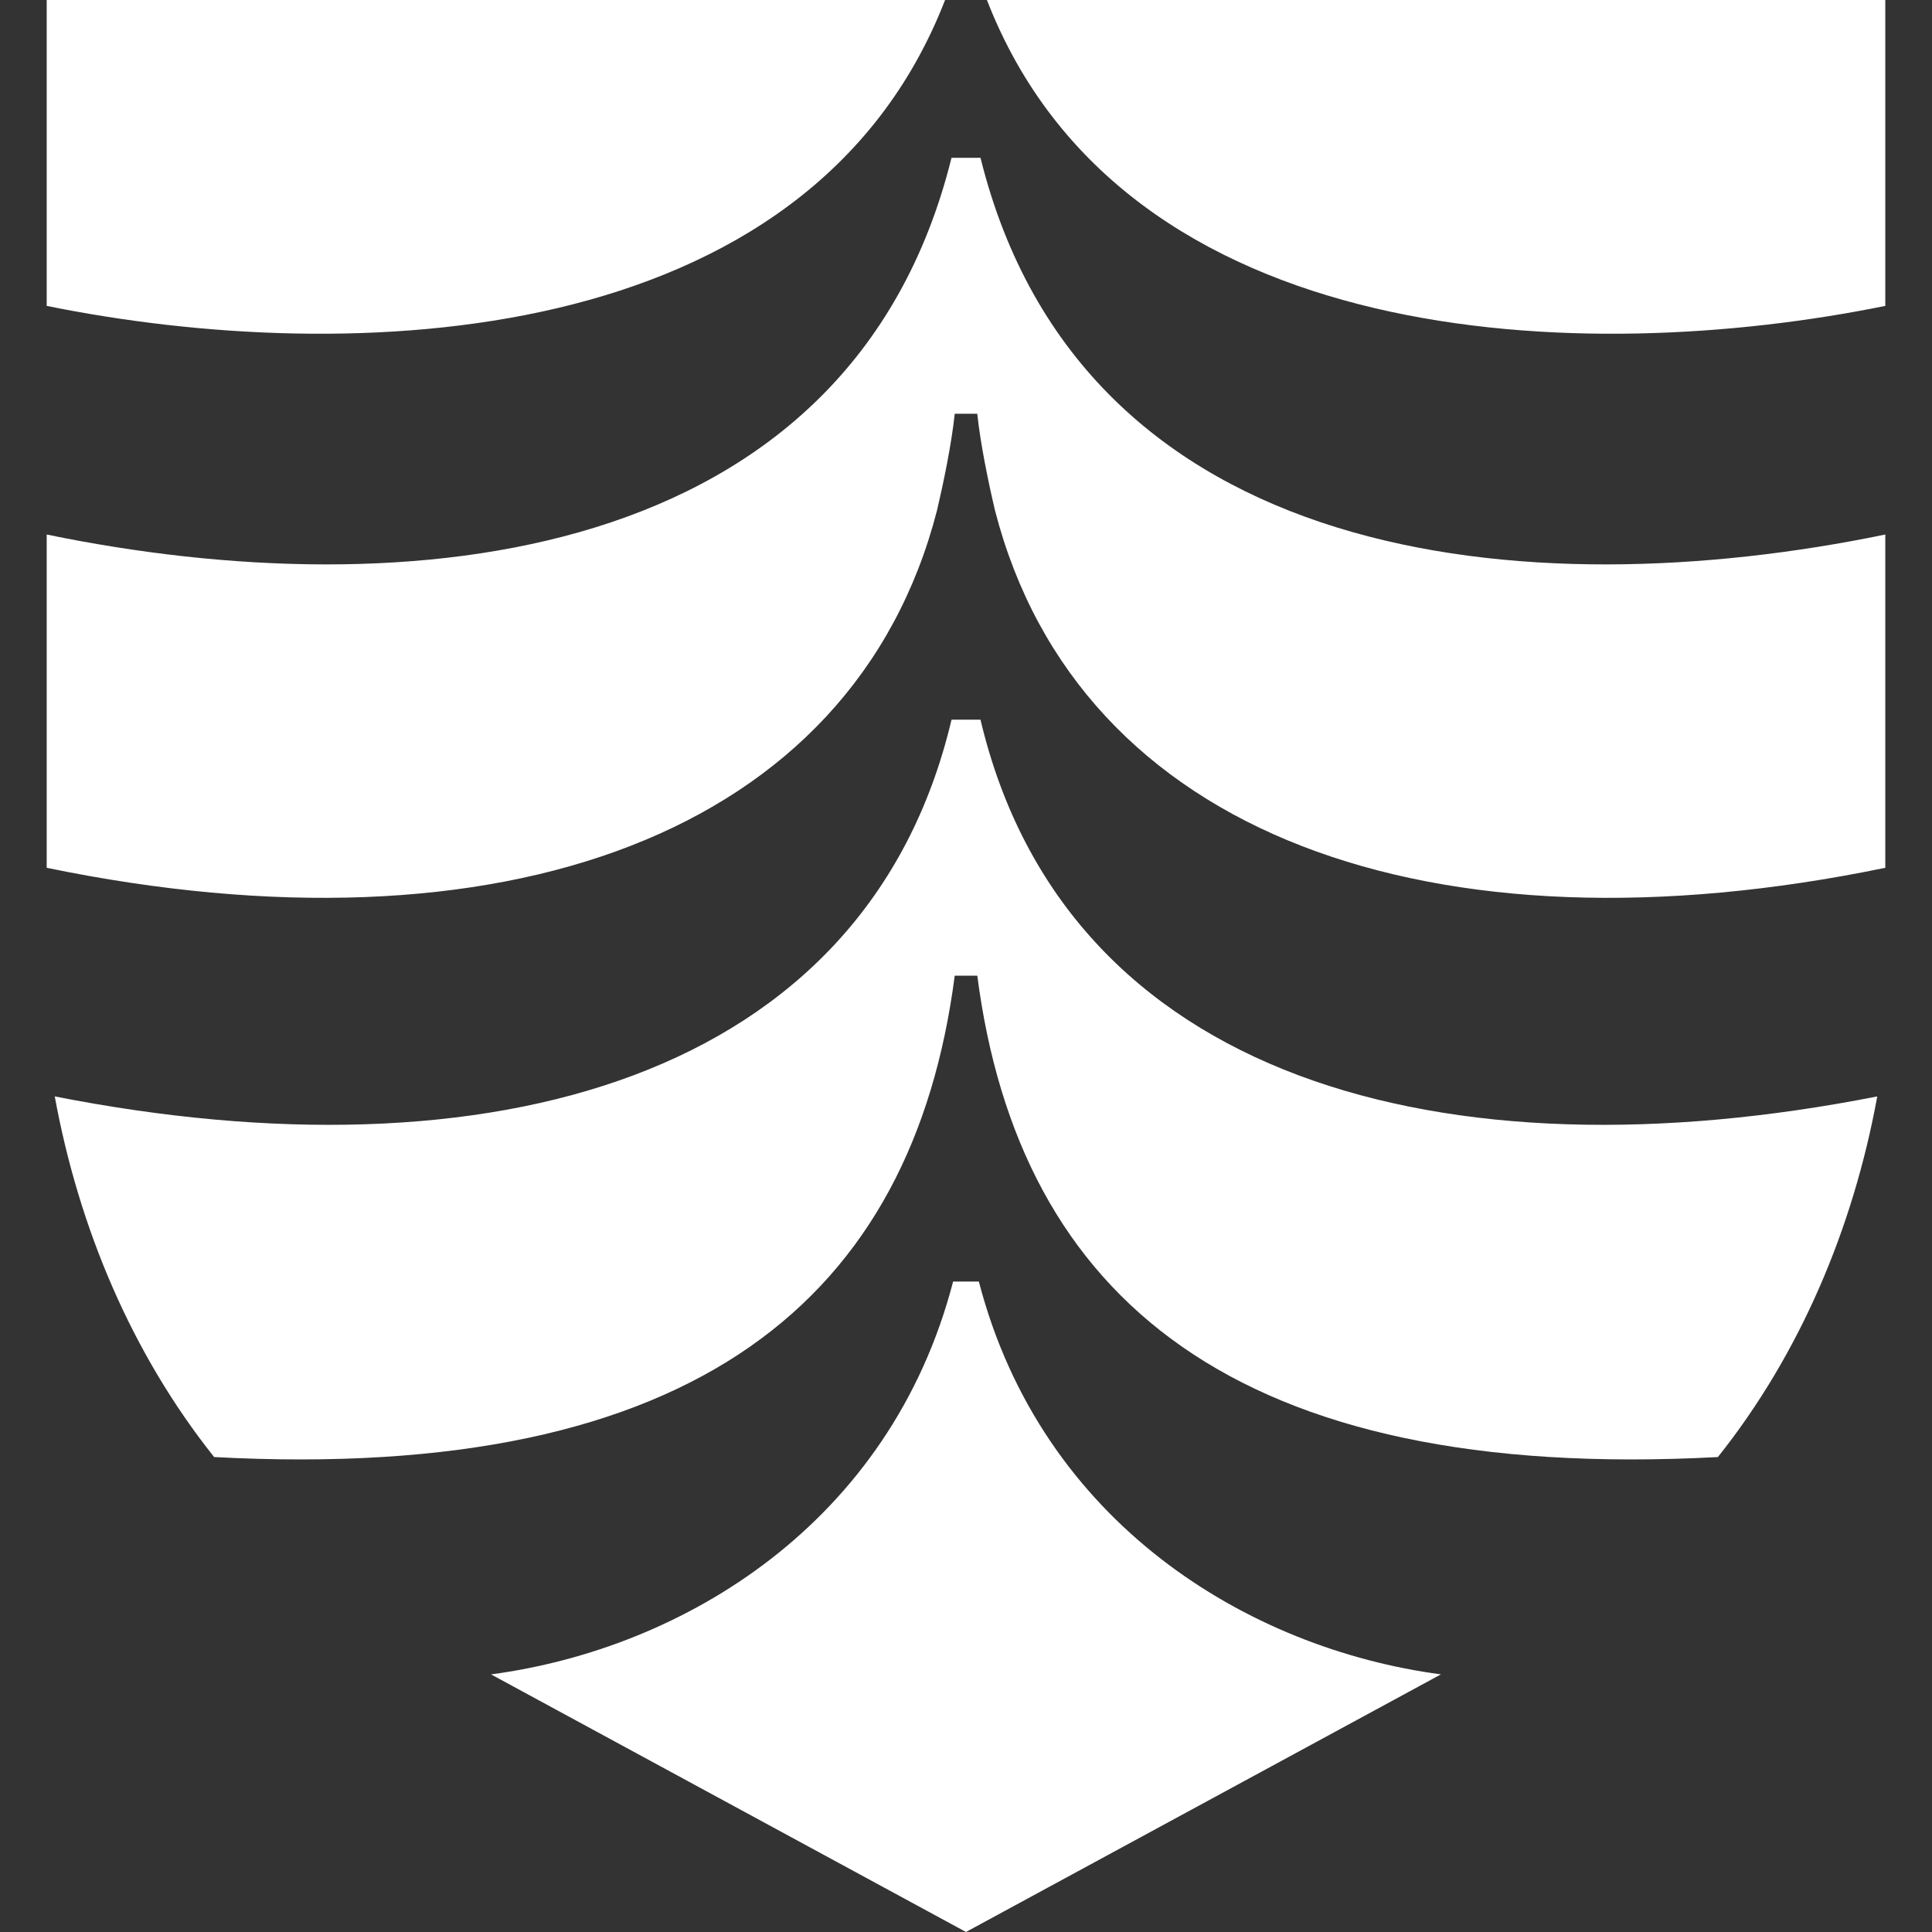 <?xml version="1.0" encoding="UTF-8"?>
<svg id="Layer_1" data-name="Layer 1" xmlns="http://www.w3.org/2000/svg" viewBox="0 0 1000 1000">
  <rect x="0" y="0" width="1000" height="1000" fill="#333333" stroke="none"/>
  <defs>
    <style>
      .cls-1 {
        fill: #fff;
      }
    </style>
  </defs>
  <path class="cls-1" d="M505.83,214.17c1.67,15.83,5.83,35.83,9.17,50,43.33,168.33,226.67,233.33,460.83,185v-172.5c-185.83,38.33-415.83,16.67-468.33-195h-15c-52.5,211.67-282.5,233.33-468.33,195v172.5c234.17,48.33,417.5-16.67,460.83-185,3.33-14.17,7.5-34.17,9.17-50h11.67ZM507.5,372.5c44.17,186.67,240,239.17,464.17,195-12.5,68.33-40,133.33-82.5,186.67-250,13.33-361.67-82.5-383.33-249.17h-11.67c-21.67,166.67-133.33,262.5-383.33,249.17-42.5-53.33-70-118.33-82.5-186.67,224.17,44.17,420-8.33,464.17-195h15ZM510.83,0c70.83,182.5,309.17,190,465,158.33V0h-465ZM489.17,0H24.17v158.33C180,190,418.33,182.5,489.17,0ZM493.33,663.33c-32.5,125-139.17,190-239.17,203.33l245.83,133.33,245.83-133.33c-100-13.33-206.67-78.33-239.17-203.33h-13.33Z"/>
</svg>